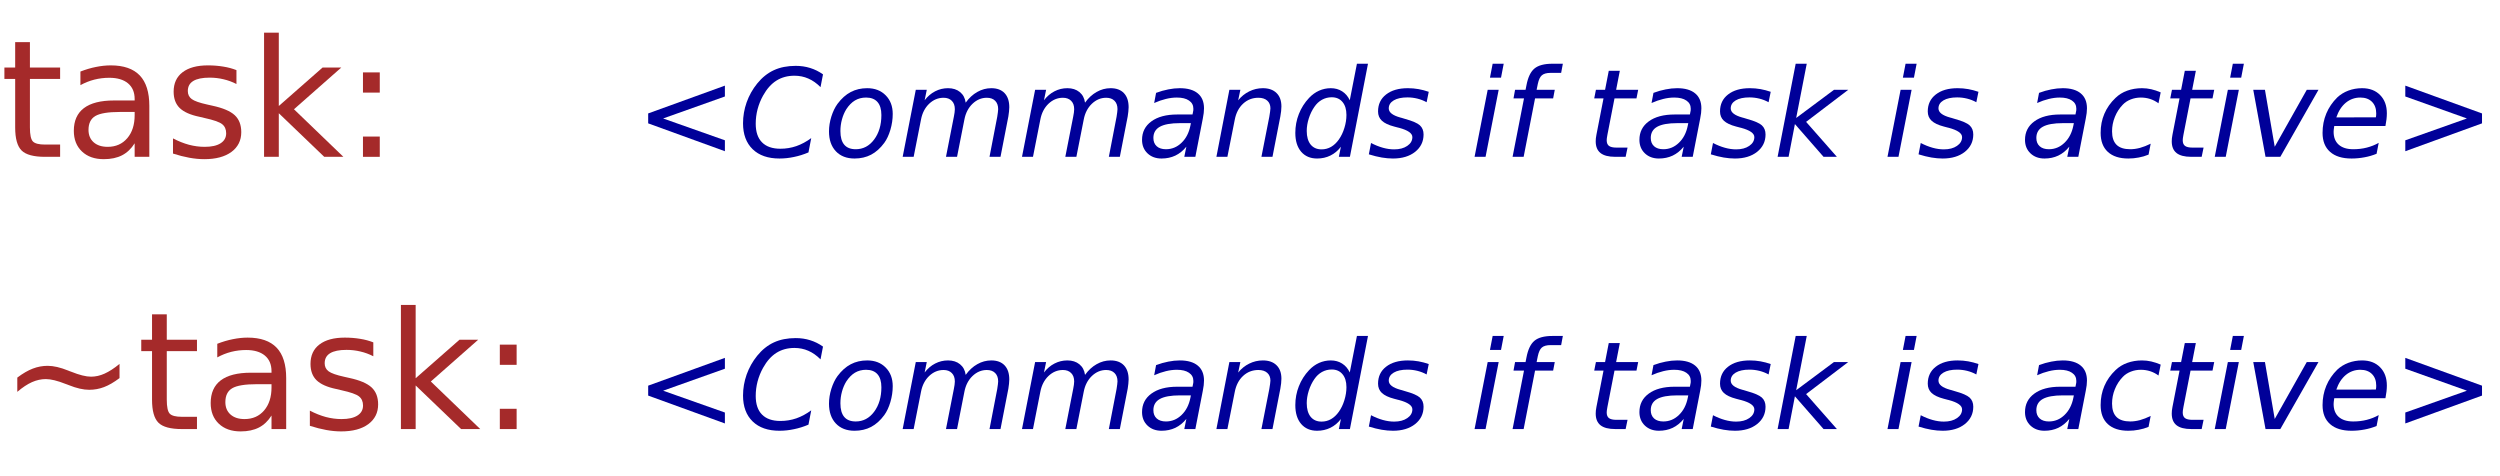 <?xml version="1.0" encoding="UTF-8"?>
<svg xmlns="http://www.w3.org/2000/svg" xmlns:xlink="http://www.w3.org/1999/xlink" width="551pt" height="105pt" viewBox="0 0 551 105" version="1.1">
<defs>
<g>
<symbol overflow="visible" id="glyph0-0">
<path style="stroke:none;" d="M 1.797 6.359 L 1.797 -25.391 L 19.797 -25.391 L 19.797 6.359 Z M 3.812 4.359 L 17.797 4.359 L 17.797 -23.359 L 3.812 -23.359 Z M 3.812 4.359 "/>
</symbol>
<symbol overflow="visible" id="glyph0-1">
<path style="stroke:none;" d="M 6.594 -25.281 L 6.594 -19.688 L 13.25 -19.688 L 13.25 -17.172 L 6.594 -17.172 L 6.594 -6.484 C 6.594 -4.879 6.812 -3.848 7.25 -3.391 C 7.688 -2.93 8.582 -2.703 9.938 -2.703 L 13.25 -2.703 L 13.25 0 L 9.938 0 C 7.438 0 5.711 -0.461 4.766 -1.391 C 3.816 -2.328 3.344 -4.023 3.344 -6.484 L 3.344 -17.172 L 0.969 -17.172 L 0.969 -19.688 L 3.344 -19.688 L 3.344 -25.281 Z M 6.594 -25.281 "/>
</symbol>
<symbol overflow="visible" id="glyph0-2">
<path style="stroke:none;" d="M 12.344 -9.891 C 9.727 -9.891 7.914 -9.594 6.906 -9 C 5.895 -8.406 5.391 -7.383 5.391 -5.938 C 5.391 -4.789 5.77 -3.879 6.531 -3.203 C 7.289 -2.535 8.316 -2.203 9.609 -2.203 C 11.41 -2.203 12.852 -2.836 13.938 -4.109 C 15.02 -5.379 15.562 -7.066 15.562 -9.172 L 15.562 -9.891 Z M 18.797 -11.234 L 18.797 0 L 15.562 0 L 15.562 -2.984 C 14.82 -1.797 13.898 -0.914 12.797 -0.344 C 11.691 0.227 10.344 0.516 8.75 0.516 C 6.738 0.516 5.133 -0.051 3.938 -1.188 C 2.75 -2.32 2.156 -3.836 2.156 -5.734 C 2.156 -7.941 2.895 -9.609 4.375 -10.734 C 5.863 -11.859 8.078 -12.422 11.016 -12.422 L 15.562 -12.422 L 15.562 -12.75 C 15.562 -14.238 15.07 -15.391 14.094 -16.203 C 13.113 -17.016 11.738 -17.422 9.969 -17.422 C 8.844 -17.422 7.742 -17.285 6.672 -17.016 C 5.609 -16.742 4.586 -16.336 3.609 -15.797 L 3.609 -18.797 C 4.785 -19.254 5.93 -19.594 7.047 -19.812 C 8.16 -20.039 9.242 -20.156 10.297 -20.156 C 13.148 -20.156 15.281 -19.414 16.688 -17.938 C 18.094 -16.469 18.797 -14.234 18.797 -11.234 Z M 18.797 -11.234 "/>
</symbol>
<symbol overflow="visible" id="glyph0-3">
<path style="stroke:none;" d="M 15.938 -19.109 L 15.938 -16.047 C 15.031 -16.516 14.082 -16.863 13.094 -17.094 C 12.113 -17.332 11.094 -17.453 10.031 -17.453 C 8.426 -17.453 7.223 -17.207 6.422 -16.719 C 5.617 -16.227 5.219 -15.488 5.219 -14.5 C 5.219 -13.75 5.504 -13.16 6.078 -12.734 C 6.648 -12.305 7.805 -11.898 9.547 -11.516 L 10.656 -11.266 C 12.945 -10.773 14.578 -10.082 15.547 -9.188 C 16.516 -8.289 17 -7.039 17 -5.438 C 17 -3.602 16.273 -2.148 14.828 -1.078 C 13.379 -0.016 11.391 0.516 8.859 0.516 C 7.805 0.516 6.707 0.41 5.562 0.203 C 4.414 -0.004 3.211 -0.312 1.953 -0.719 L 1.953 -4.062 C 3.148 -3.438 4.328 -2.969 5.484 -2.656 C 6.641 -2.352 7.789 -2.203 8.938 -2.203 C 10.457 -2.203 11.625 -2.461 12.438 -2.984 C 13.258 -3.504 13.672 -4.238 13.672 -5.188 C 13.672 -6.062 13.375 -6.734 12.781 -7.203 C 12.195 -7.672 10.898 -8.125 8.891 -8.562 L 7.766 -8.828 C 5.766 -9.242 4.316 -9.891 3.422 -10.766 C 2.535 -11.641 2.094 -12.836 2.094 -14.359 C 2.094 -16.211 2.75 -17.641 4.062 -18.641 C 5.375 -19.648 7.238 -20.156 9.656 -20.156 C 10.844 -20.156 11.961 -20.066 13.016 -19.891 C 14.078 -19.723 15.051 -19.461 15.938 -19.109 Z M 15.938 -19.109 "/>
</symbol>
<symbol overflow="visible" id="glyph0-4">
<path style="stroke:none;" d="M 3.266 -27.359 L 6.516 -27.359 L 6.516 -11.203 L 16.172 -19.688 L 20.297 -19.688 L 9.859 -10.484 L 20.75 0 L 16.531 0 L 6.516 -9.609 L 6.516 0 L 3.266 0 Z M 3.266 -27.359 "/>
</symbol>
<symbol overflow="visible" id="glyph0-5">
<path style="stroke:none;" d="M 4.219 -4.469 L 7.922 -4.469 L 7.922 0 L 4.219 0 Z M 4.219 -18.609 L 7.922 -18.609 L 7.922 -14.156 L 4.219 -14.156 Z M 4.219 -18.609 "/>
</symbol>
<symbol overflow="visible" id="glyph0-6">
<path style="stroke:none;" d="M 26.344 -14.359 L 26.344 -11.234 C 25.113 -10.305 23.973 -9.645 22.922 -9.25 C 21.879 -8.852 20.789 -8.656 19.656 -8.656 C 18.363 -8.656 16.863 -9 15.156 -9.688 C 15.02 -9.727 14.926 -9.766 14.875 -9.797 C 14.789 -9.828 14.66 -9.875 14.484 -9.938 C 12.672 -10.656 11.211 -11.016 10.109 -11.016 C 9.078 -11.016 8.055 -10.789 7.047 -10.344 C 6.035 -9.895 4.957 -9.18 3.812 -8.203 L 3.812 -11.344 C 5.039 -12.27 6.18 -12.93 7.234 -13.328 C 8.285 -13.734 9.379 -13.938 10.516 -13.938 C 11.805 -13.938 13.312 -13.586 15.031 -12.891 C 15.145 -12.836 15.234 -12.801 15.297 -12.781 C 15.391 -12.75 15.52 -12.703 15.688 -12.641 C 17.5 -11.91 18.957 -11.547 20.062 -11.547 C 21.062 -11.547 22.055 -11.77 23.047 -12.219 C 24.047 -12.664 25.145 -13.379 26.344 -14.359 Z M 26.344 -14.359 "/>
</symbol>
<symbol overflow="visible" id="glyph1-0">
<path style="stroke:none;" d="M 1.344 4.766 L 1.344 -19.031 L 14.844 -19.031 L 14.844 4.766 Z M 2.859 3.266 L 13.344 3.266 L 13.344 -17.516 L 2.859 -17.516 Z M 2.859 3.266 "/>
</symbol>
<symbol overflow="visible" id="glyph1-1">
<path style="stroke:none;" d="M 19.766 -13.297 L 6.156 -8.453 L 19.766 -3.641 L 19.766 -1.234 L 2.859 -7.375 L 2.859 -9.562 L 19.766 -15.688 Z M 19.766 -13.297 "/>
</symbol>
<symbol overflow="visible" id="glyph1-2">
<path style="stroke:none;" d="M 18.766 -18.172 L 18.219 -15.359 C 17.375 -16.211 16.477 -16.844 15.531 -17.25 C 14.594 -17.664 13.57 -17.875 12.469 -17.875 C 10.969 -17.875 9.645 -17.516 8.5 -16.797 C 7.363 -16.078 6.383 -14.977 5.562 -13.5 C 5.031 -12.551 4.625 -11.547 4.344 -10.484 C 4.07 -9.43 3.938 -8.367 3.938 -7.297 C 3.938 -5.492 4.398 -4.125 5.328 -3.188 C 6.254 -2.25 7.602 -1.781 9.375 -1.781 C 10.594 -1.781 11.766 -1.973 12.891 -2.359 C 14.016 -2.754 15.109 -3.344 16.172 -4.125 L 15.562 -0.969 C 14.508 -0.52 13.445 -0.188 12.375 0.031 C 11.312 0.258 10.242 0.375 9.172 0.375 C 6.648 0.375 4.68 -0.305 3.266 -1.672 C 1.848 -3.047 1.141 -4.953 1.141 -7.391 C 1.141 -8.961 1.406 -10.504 1.938 -12.016 C 2.477 -13.523 3.254 -14.906 4.266 -16.156 C 5.336 -17.477 6.562 -18.457 7.938 -19.094 C 9.312 -19.727 10.914 -20.047 12.75 -20.047 C 13.875 -20.047 14.938 -19.891 15.938 -19.578 C 16.945 -19.266 17.891 -18.797 18.766 -18.172 Z M 18.766 -18.172 "/>
</symbol>
<symbol overflow="visible" id="glyph1-3">
<path style="stroke:none;" d="M 6.859 0.375 C 5.129 0.375 3.758 -0.156 2.75 -1.219 C 1.738 -2.289 1.234 -3.75 1.234 -5.594 C 1.234 -6.664 1.406 -7.754 1.75 -8.859 C 2.102 -9.973 2.555 -10.91 3.109 -11.672 C 3.984 -12.848 4.957 -13.719 6.031 -14.281 C 7.102 -14.844 8.312 -15.125 9.656 -15.125 C 11.344 -15.125 12.703 -14.598 13.734 -13.547 C 14.766 -12.504 15.281 -11.141 15.281 -9.453 C 15.281 -8.285 15.109 -7.117 14.766 -5.953 C 14.422 -4.797 13.973 -3.836 13.422 -3.078 C 12.555 -1.898 11.586 -1.031 10.516 -0.469 C 9.441 0.094 8.223 0.375 6.859 0.375 Z M 3.75 -5.672 C 3.75 -4.336 4.031 -3.336 4.594 -2.672 C 5.156 -2.004 6 -1.672 7.125 -1.672 C 8.758 -1.672 10.109 -2.379 11.172 -3.797 C 12.242 -5.223 12.781 -7.023 12.781 -9.203 C 12.781 -10.473 12.492 -11.43 11.922 -12.078 C 11.348 -12.734 10.508 -13.062 9.406 -13.062 C 8.488 -13.062 7.672 -12.848 6.953 -12.422 C 6.242 -11.992 5.609 -11.348 5.047 -10.484 C 4.641 -9.828 4.32 -9.082 4.094 -8.25 C 3.863 -7.414 3.75 -6.555 3.75 -5.672 Z M 3.75 -5.672 "/>
</symbol>
<symbol overflow="visible" id="glyph1-4">
<path style="stroke:none;" d="M 24.25 -8.906 L 22.516 0 L 20.094 0 L 21.797 -8.828 C 21.859 -9.211 21.906 -9.539 21.938 -9.812 C 21.977 -10.082 22 -10.312 22 -10.5 C 22 -11.289 21.781 -11.906 21.344 -12.344 C 20.906 -12.789 20.289 -13.016 19.5 -13.016 C 18.32 -13.016 17.27 -12.57 16.344 -11.688 C 15.426 -10.801 14.832 -9.648 14.562 -8.234 L 12.938 0 L 10.5 0 L 12.234 -8.828 C 12.305 -9.16 12.359 -9.461 12.391 -9.734 C 12.43 -10.016 12.453 -10.266 12.453 -10.484 C 12.453 -11.285 12.227 -11.906 11.781 -12.344 C 11.344 -12.789 10.738 -13.016 9.969 -13.016 C 8.77 -13.016 7.707 -12.57 6.781 -11.688 C 5.863 -10.801 5.27 -9.648 5 -8.234 L 3.375 0 L 0.953 0 L 3.844 -14.766 L 6.266 -14.766 L 5.797 -12.469 C 6.461 -13.332 7.234 -13.988 8.109 -14.438 C 8.992 -14.895 9.941 -15.125 10.953 -15.125 C 12.023 -15.125 12.906 -14.844 13.594 -14.281 C 14.289 -13.719 14.707 -12.938 14.844 -11.938 C 15.582 -12.969 16.438 -13.754 17.406 -14.297 C 18.375 -14.848 19.398 -15.125 20.484 -15.125 C 21.754 -15.125 22.734 -14.758 23.422 -14.031 C 24.109 -13.301 24.453 -12.266 24.453 -10.922 C 24.453 -10.641 24.43 -10.32 24.391 -9.969 C 24.359 -9.625 24.312 -9.27 24.25 -8.906 Z M 24.25 -8.906 "/>
</symbol>
<symbol overflow="visible" id="glyph1-5">
<path style="stroke:none;" d="M 14.5 -8.422 L 12.859 0 L 10.422 0 L 10.875 -2.234 C 10.164 -1.359 9.352 -0.703 8.438 -0.266 C 7.531 0.16 6.52 0.375 5.406 0.375 C 4.145 0.375 3.113 -0.004 2.312 -0.766 C 1.508 -1.535 1.109 -2.523 1.109 -3.734 C 1.109 -5.453 1.797 -6.812 3.172 -7.812 C 4.547 -8.82 6.441 -9.328 8.859 -9.328 L 12.234 -9.328 L 12.359 -9.969 C 12.379 -10.039 12.395 -10.117 12.406 -10.203 C 12.414 -10.285 12.422 -10.414 12.422 -10.594 C 12.422 -11.375 12.098 -11.977 11.453 -12.406 C 10.816 -12.844 9.926 -13.062 8.781 -13.062 C 7.988 -13.062 7.176 -12.957 6.344 -12.75 C 5.52 -12.551 4.664 -12.254 3.781 -11.859 L 4.203 -14.094 C 5.117 -14.438 6.016 -14.691 6.891 -14.859 C 7.766 -15.035 8.609 -15.125 9.422 -15.125 C 11.16 -15.125 12.484 -14.742 13.391 -13.984 C 14.305 -13.234 14.766 -12.133 14.766 -10.688 C 14.766 -10.395 14.742 -10.051 14.703 -9.656 C 14.66 -9.27 14.594 -8.859 14.5 -8.422 Z M 11.875 -7.422 L 9.453 -7.422 C 7.461 -7.422 5.988 -7.156 5.031 -6.625 C 4.082 -6.094 3.609 -5.27 3.609 -4.156 C 3.609 -3.383 3.852 -2.773 4.344 -2.328 C 4.832 -1.891 5.508 -1.672 6.375 -1.672 C 7.688 -1.672 8.832 -2.145 9.812 -3.094 C 10.801 -4.039 11.453 -5.301 11.766 -6.875 Z M 11.875 -7.422 "/>
</symbol>
<symbol overflow="visible" id="glyph1-6">
<path style="stroke:none;" d="M 15.047 -8.906 L 13.312 0 L 10.875 0 L 12.609 -8.812 C 12.68 -9.227 12.738 -9.594 12.781 -9.906 C 12.832 -10.227 12.859 -10.484 12.859 -10.672 C 12.859 -11.398 12.625 -11.973 12.156 -12.391 C 11.688 -12.805 11.035 -13.016 10.203 -13.016 C 8.898 -13.016 7.781 -12.582 6.844 -11.719 C 5.906 -10.852 5.289 -9.676 5 -8.188 L 3.375 0 L 0.953 0 L 3.812 -14.766 L 6.234 -14.766 L 5.75 -12.453 C 6.426 -13.297 7.238 -13.953 8.188 -14.422 C 9.133 -14.891 10.133 -15.125 11.188 -15.125 C 12.477 -15.125 13.484 -14.77 14.203 -14.062 C 14.922 -13.363 15.281 -12.375 15.281 -11.094 C 15.281 -10.781 15.258 -10.441 15.219 -10.078 C 15.176 -9.723 15.117 -9.332 15.047 -8.906 Z M 15.047 -8.906 "/>
</symbol>
<symbol overflow="visible" id="glyph1-7">
<path style="stroke:none;" d="M 11.281 -2.219 C 10.633 -1.363 9.863 -0.719 8.969 -0.281 C 8.082 0.156 7.102 0.375 6.031 0.375 C 4.551 0.375 3.379 -0.125 2.516 -1.125 C 1.66 -2.133 1.234 -3.516 1.234 -5.266 C 1.234 -6.723 1.492 -8.113 2.016 -9.438 C 2.535 -10.758 3.285 -11.941 4.266 -12.984 C 4.922 -13.68 5.656 -14.211 6.469 -14.578 C 7.289 -14.941 8.148 -15.125 9.047 -15.125 C 9.992 -15.125 10.828 -14.895 11.547 -14.438 C 12.273 -13.977 12.836 -13.32 13.234 -12.469 L 14.812 -20.516 L 17.25 -20.516 L 13.266 0 L 10.828 0 Z M 3.75 -5.703 C 3.75 -4.422 4.035 -3.422 4.609 -2.703 C 5.191 -1.992 5.992 -1.641 7.016 -1.641 C 7.766 -1.641 8.461 -1.82 9.109 -2.188 C 9.754 -2.562 10.328 -3.102 10.828 -3.812 C 11.348 -4.551 11.754 -5.398 12.047 -6.359 C 12.348 -7.328 12.5 -8.285 12.5 -9.234 C 12.5 -10.453 12.207 -11.406 11.625 -12.094 C 11.051 -12.781 10.258 -13.125 9.25 -13.125 C 8.488 -13.125 7.773 -12.941 7.109 -12.578 C 6.453 -12.211 5.895 -11.691 5.438 -11.016 C 4.926 -10.285 4.516 -9.438 4.203 -8.469 C 3.898 -7.508 3.75 -6.586 3.75 -5.703 Z M 3.75 -5.703 "/>
</symbol>
<symbol overflow="visible" id="glyph1-8">
<path style="stroke:none;" d="M 13.5 -14.328 L 13.031 -12.031 C 12.395 -12.383 11.719 -12.648 11 -12.828 C 10.289 -13.004 9.562 -13.094 8.812 -13.094 C 7.531 -13.094 6.52 -12.875 5.781 -12.438 C 5.051 -12 4.688 -11.41 4.688 -10.672 C 4.688 -9.797 5.539 -9.125 7.25 -8.656 C 7.383 -8.625 7.484 -8.598 7.547 -8.578 L 8.312 -8.344 C 9.938 -7.895 11.016 -7.426 11.547 -6.938 C 12.086 -6.445 12.359 -5.773 12.359 -4.922 C 12.359 -3.359 11.738 -2.082 10.5 -1.094 C 9.258 -0.113 7.629 0.375 5.609 0.375 C 4.828 0.375 4.004 0.301 3.141 0.156 C 2.285 0.008 1.336 -0.223 0.297 -0.547 L 0.781 -3.047 C 1.664 -2.586 2.535 -2.238 3.391 -2 C 4.254 -1.758 5.082 -1.641 5.875 -1.641 C 7.062 -1.641 8.023 -1.895 8.766 -2.406 C 9.516 -2.914 9.891 -3.562 9.891 -4.344 C 9.891 -5.188 8.914 -5.867 6.969 -6.391 L 6.703 -6.453 L 5.875 -6.672 C 4.645 -6.992 3.742 -7.422 3.172 -7.953 C 2.609 -8.484 2.328 -9.164 2.328 -10 C 2.328 -11.57 2.914 -12.816 4.094 -13.734 C 5.27 -14.66 6.875 -15.125 8.906 -15.125 C 9.707 -15.125 10.488 -15.055 11.25 -14.922 C 12.008 -14.785 12.758 -14.586 13.5 -14.328 Z M 13.5 -14.328 "/>
</symbol>
<symbol overflow="visible" id="glyph1-9">
<path style="stroke:none;" d=""/>
</symbol>
<symbol overflow="visible" id="glyph1-10">
<path style="stroke:none;" d="M 4.938 -20.516 L 7.375 -20.516 L 6.781 -17.438 L 4.344 -17.438 Z M 3.844 -14.766 L 6.266 -14.766 L 3.375 0 L 0.953 0 Z M 3.844 -14.766 "/>
</symbol>
<symbol overflow="visible" id="glyph1-11">
<path style="stroke:none;" d="M 12.906 -20.516 L 12.531 -18.5 L 10.203 -18.5 C 9.328 -18.5 8.688 -18.32 8.281 -17.969 C 7.883 -17.625 7.586 -16.992 7.391 -16.078 L 7.125 -14.766 L 11.125 -14.766 L 10.766 -12.875 L 6.781 -12.875 L 4.266 0 L 1.828 0 L 4.344 -12.875 L 2.031 -12.875 L 2.375 -14.766 L 4.688 -14.766 L 4.891 -15.797 C 5.223 -17.535 5.805 -18.754 6.641 -19.453 C 7.484 -20.16 8.805 -20.516 10.609 -20.516 Z M 12.906 -20.516 "/>
</symbol>
<symbol overflow="visible" id="glyph1-12">
<path style="stroke:none;" d="M 11.422 -14.766 L 11.047 -12.875 L 6.203 -12.875 L 4.641 -4.859 C 4.586 -4.566 4.547 -4.316 4.516 -4.109 C 4.492 -3.91 4.484 -3.754 4.484 -3.641 C 4.484 -3.078 4.648 -2.664 4.984 -2.406 C 5.328 -2.156 5.875 -2.031 6.625 -2.031 L 9.078 -2.031 L 8.656 0 L 6.344 0 C 4.895 0 3.816 -0.281 3.109 -0.844 C 2.41 -1.406 2.062 -2.258 2.062 -3.406 C 2.062 -3.602 2.07 -3.82 2.094 -4.062 C 2.125 -4.312 2.164 -4.578 2.219 -4.859 L 3.781 -12.875 L 1.734 -12.875 L 2.109 -14.766 L 4.125 -14.766 L 4.938 -18.953 L 7.375 -18.953 L 6.562 -14.766 Z M 11.422 -14.766 "/>
</symbol>
<symbol overflow="visible" id="glyph1-13">
<path style="stroke:none;" d="M 4.938 -20.516 L 7.375 -20.516 L 5.047 -8.562 L 13.375 -14.766 L 16.516 -14.766 L 7.234 -7.703 L 14.016 0 L 11.078 0 L 4.766 -7.219 L 3.375 0 L 0.953 0 Z M 4.938 -20.516 "/>
</symbol>
<symbol overflow="visible" id="glyph1-14">
<path style="stroke:none;" d="M 14.469 -14.203 L 13.984 -11.797 C 13.41 -12.223 12.797 -12.539 12.141 -12.75 C 11.484 -12.957 10.801 -13.062 10.094 -13.062 C 9.32 -13.062 8.586 -12.926 7.891 -12.656 C 7.191 -12.383 6.602 -12 6.125 -11.5 C 5.375 -10.727 4.789 -9.828 4.375 -8.797 C 3.957 -7.773 3.75 -6.711 3.75 -5.609 C 3.75 -4.285 4.082 -3.297 4.75 -2.641 C 5.414 -1.992 6.426 -1.672 7.781 -1.672 C 8.445 -1.672 9.156 -1.77 9.906 -1.969 C 10.656 -2.176 11.441 -2.484 12.266 -2.891 L 11.797 -0.484 C 11.098 -0.191 10.375 0.02 9.625 0.156 C 8.883 0.301 8.125 0.375 7.344 0.375 C 5.383 0.375 3.875 -0.113 2.812 -1.094 C 1.758 -2.07 1.234 -3.469 1.234 -5.281 C 1.234 -6.812 1.508 -8.219 2.062 -9.5 C 2.613 -10.789 3.43 -11.953 4.516 -12.984 C 5.242 -13.691 6.102 -14.223 7.094 -14.578 C 8.094 -14.941 9.18 -15.125 10.359 -15.125 C 11.047 -15.125 11.727 -15.047 12.406 -14.891 C 13.082 -14.734 13.77 -14.504 14.469 -14.203 Z M 14.469 -14.203 "/>
</symbol>
<symbol overflow="visible" id="glyph1-15">
<path style="stroke:none;" d="M 1.938 -14.766 L 4.516 -14.766 L 6.672 -2.219 L 13.734 -14.766 L 16.312 -14.766 L 7.906 0 L 4.641 0 Z M 1.938 -14.766 "/>
</symbol>
<symbol overflow="visible" id="glyph1-16">
<path style="stroke:none;" d="M 12.984 -8.703 C 13.016 -8.836 13.035 -8.977 13.047 -9.125 C 13.055 -9.281 13.062 -9.43 13.062 -9.578 C 13.062 -10.648 12.75 -11.5 12.125 -12.125 C 11.5 -12.75 10.645 -13.062 9.562 -13.062 C 8.352 -13.062 7.285 -12.68 6.359 -11.922 C 5.441 -11.16 4.742 -10.082 4.266 -8.688 Z M 15.094 -6.797 L 3.812 -6.797 C 3.758 -6.461 3.723 -6.195 3.703 -6 C 3.68 -5.812 3.672 -5.648 3.672 -5.516 C 3.672 -4.285 4.047 -3.336 4.797 -2.672 C 5.555 -2.004 6.617 -1.672 7.984 -1.672 C 9.047 -1.672 10.047 -1.789 10.984 -2.031 C 11.922 -2.27 12.797 -2.617 13.609 -3.078 L 13.141 -0.672 C 12.273 -0.316 11.379 -0.055 10.453 0.109 C 9.523 0.285 8.582 0.375 7.625 0.375 C 5.57 0.375 3.992 -0.113 2.891 -1.094 C 1.785 -2.07 1.234 -3.461 1.234 -5.266 C 1.234 -6.797 1.508 -8.223 2.062 -9.547 C 2.613 -10.867 3.422 -12.051 4.484 -13.094 C 5.172 -13.738 5.984 -14.238 6.922 -14.594 C 7.867 -14.945 8.875 -15.125 9.938 -15.125 C 11.613 -15.125 12.941 -14.617 13.922 -13.609 C 14.91 -12.609 15.406 -11.266 15.406 -9.578 C 15.406 -9.18 15.379 -8.75 15.328 -8.281 C 15.273 -7.82 15.195 -7.328 15.094 -6.797 Z M 15.094 -6.797 "/>
</symbol>
<symbol overflow="visible" id="glyph1-17">
<path style="stroke:none;" d="M 2.859 -13.297 L 2.859 -15.688 L 19.766 -9.562 L 19.766 -7.375 L 2.859 -1.234 L 2.859 -3.641 L 16.438 -8.453 Z M 2.859 -13.297 "/>
</symbol>
</g>
</defs>
<g id="surface37641">
<rect x="0" y="0" width="551" height="105" style="fill:rgb(100%,100%,100%);fill-opacity:1;stroke:none;"/>
<g style="fill:rgb(64.706%,16.471%,16.471%);fill-opacity:1;">
  <use xlink:href="#glyph0-1" x="0" y="34.566"/>
  <use xlink:href="#glyph0-2" x="14.115" y="34.566"/>
  <use xlink:href="#glyph0-3" x="36.176" y="34.566"/>
  <use xlink:href="#glyph0-4" x="54.932" y="34.566"/>
  <use xlink:href="#glyph0-5" x="75.779" y="34.566"/>
</g>
<g style="fill:rgb(0%,0%,60%);fill-opacity:1;">
  <use xlink:href="#glyph1-1" x="140" y="34.562"/>
  <use xlink:href="#glyph1-2" x="162.623" y="34.562"/>
  <use xlink:href="#glyph1-3" x="181.476" y="34.562"/>
  <use xlink:href="#glyph1-4" x="197.995" y="34.562"/>
  <use xlink:href="#glyph1-4" x="224.296" y="34.562"/>
  <use xlink:href="#glyph1-5" x="250.597" y="34.562"/>
  <use xlink:href="#glyph1-6" x="267.143" y="34.562"/>
  <use xlink:href="#glyph1-7" x="284.255" y="34.562"/>
  <use xlink:href="#glyph1-8" x="301.394" y="34.562"/>
  <use xlink:href="#glyph1-9" x="315.461" y="34.562"/>
  <use xlink:href="#glyph1-10" x="324.043" y="34.562"/>
  <use xlink:href="#glyph1-11" x="331.545" y="34.562"/>
  <use xlink:href="#glyph1-9" x="341.05" y="34.562"/>
  <use xlink:href="#glyph1-12" x="349.633" y="34.562"/>
  <use xlink:href="#glyph1-5" x="360.219" y="34.562"/>
  <use xlink:href="#glyph1-8" x="376.765" y="34.562"/>
  <use xlink:href="#glyph1-13" x="390.831" y="34.562"/>
  <use xlink:href="#glyph1-9" x="406.467" y="34.562"/>
  <use xlink:href="#glyph1-10" x="415.05" y="34.562"/>
  <use xlink:href="#glyph1-8" x="422.551" y="34.562"/>
  <use xlink:href="#glyph1-9" x="436.618" y="34.562"/>
  <use xlink:href="#glyph1-5" x="445.201" y="34.562"/>
  <use xlink:href="#glyph1-14" x="461.746" y="34.562"/>
  <use xlink:href="#glyph1-12" x="476.591" y="34.562"/>
  <use xlink:href="#glyph1-10" x="487.177" y="34.562"/>
  <use xlink:href="#glyph1-15" x="494.679" y="34.562"/>
  <use xlink:href="#glyph1-16" x="510.657" y="34.562"/>
  <use xlink:href="#glyph1-17" x="527.269" y="34.562"/>
</g>
<g style="fill:rgb(64.706%,16.471%,16.471%);fill-opacity:1;">
  <use xlink:href="#glyph0-6" x="0" y="94.566"/>
  <use xlink:href="#glyph0-1" x="30.164" y="94.566"/>
  <use xlink:href="#glyph0-2" x="44.279" y="94.566"/>
  <use xlink:href="#glyph0-3" x="66.34" y="94.566"/>
  <use xlink:href="#glyph0-4" x="85.096" y="94.566"/>
  <use xlink:href="#glyph0-5" x="105.943" y="94.566"/>
</g>
<g style="fill:rgb(0%,0%,60%);fill-opacity:1;">
  <use xlink:href="#glyph1-1" x="140" y="94.562"/>
  <use xlink:href="#glyph1-2" x="162.623" y="94.562"/>
  <use xlink:href="#glyph1-3" x="181.476" y="94.562"/>
  <use xlink:href="#glyph1-4" x="197.995" y="94.562"/>
  <use xlink:href="#glyph1-4" x="224.296" y="94.562"/>
  <use xlink:href="#glyph1-5" x="250.597" y="94.562"/>
  <use xlink:href="#glyph1-6" x="267.143" y="94.562"/>
  <use xlink:href="#glyph1-7" x="284.255" y="94.562"/>
  <use xlink:href="#glyph1-8" x="301.394" y="94.562"/>
  <use xlink:href="#glyph1-9" x="315.461" y="94.562"/>
  <use xlink:href="#glyph1-10" x="324.043" y="94.562"/>
  <use xlink:href="#glyph1-11" x="331.545" y="94.562"/>
  <use xlink:href="#glyph1-9" x="341.05" y="94.562"/>
  <use xlink:href="#glyph1-12" x="349.633" y="94.562"/>
  <use xlink:href="#glyph1-5" x="360.219" y="94.562"/>
  <use xlink:href="#glyph1-8" x="376.765" y="94.562"/>
  <use xlink:href="#glyph1-13" x="390.831" y="94.562"/>
  <use xlink:href="#glyph1-9" x="406.467" y="94.562"/>
  <use xlink:href="#glyph1-10" x="415.05" y="94.562"/>
  <use xlink:href="#glyph1-8" x="422.551" y="94.562"/>
  <use xlink:href="#glyph1-9" x="436.618" y="94.562"/>
  <use xlink:href="#glyph1-5" x="445.201" y="94.562"/>
  <use xlink:href="#glyph1-14" x="461.746" y="94.562"/>
  <use xlink:href="#glyph1-12" x="476.591" y="94.562"/>
  <use xlink:href="#glyph1-10" x="487.177" y="94.562"/>
  <use xlink:href="#glyph1-15" x="494.679" y="94.562"/>
  <use xlink:href="#glyph1-16" x="510.657" y="94.562"/>
  <use xlink:href="#glyph1-17" x="527.269" y="94.562"/>
</g>
</g>
</svg>

